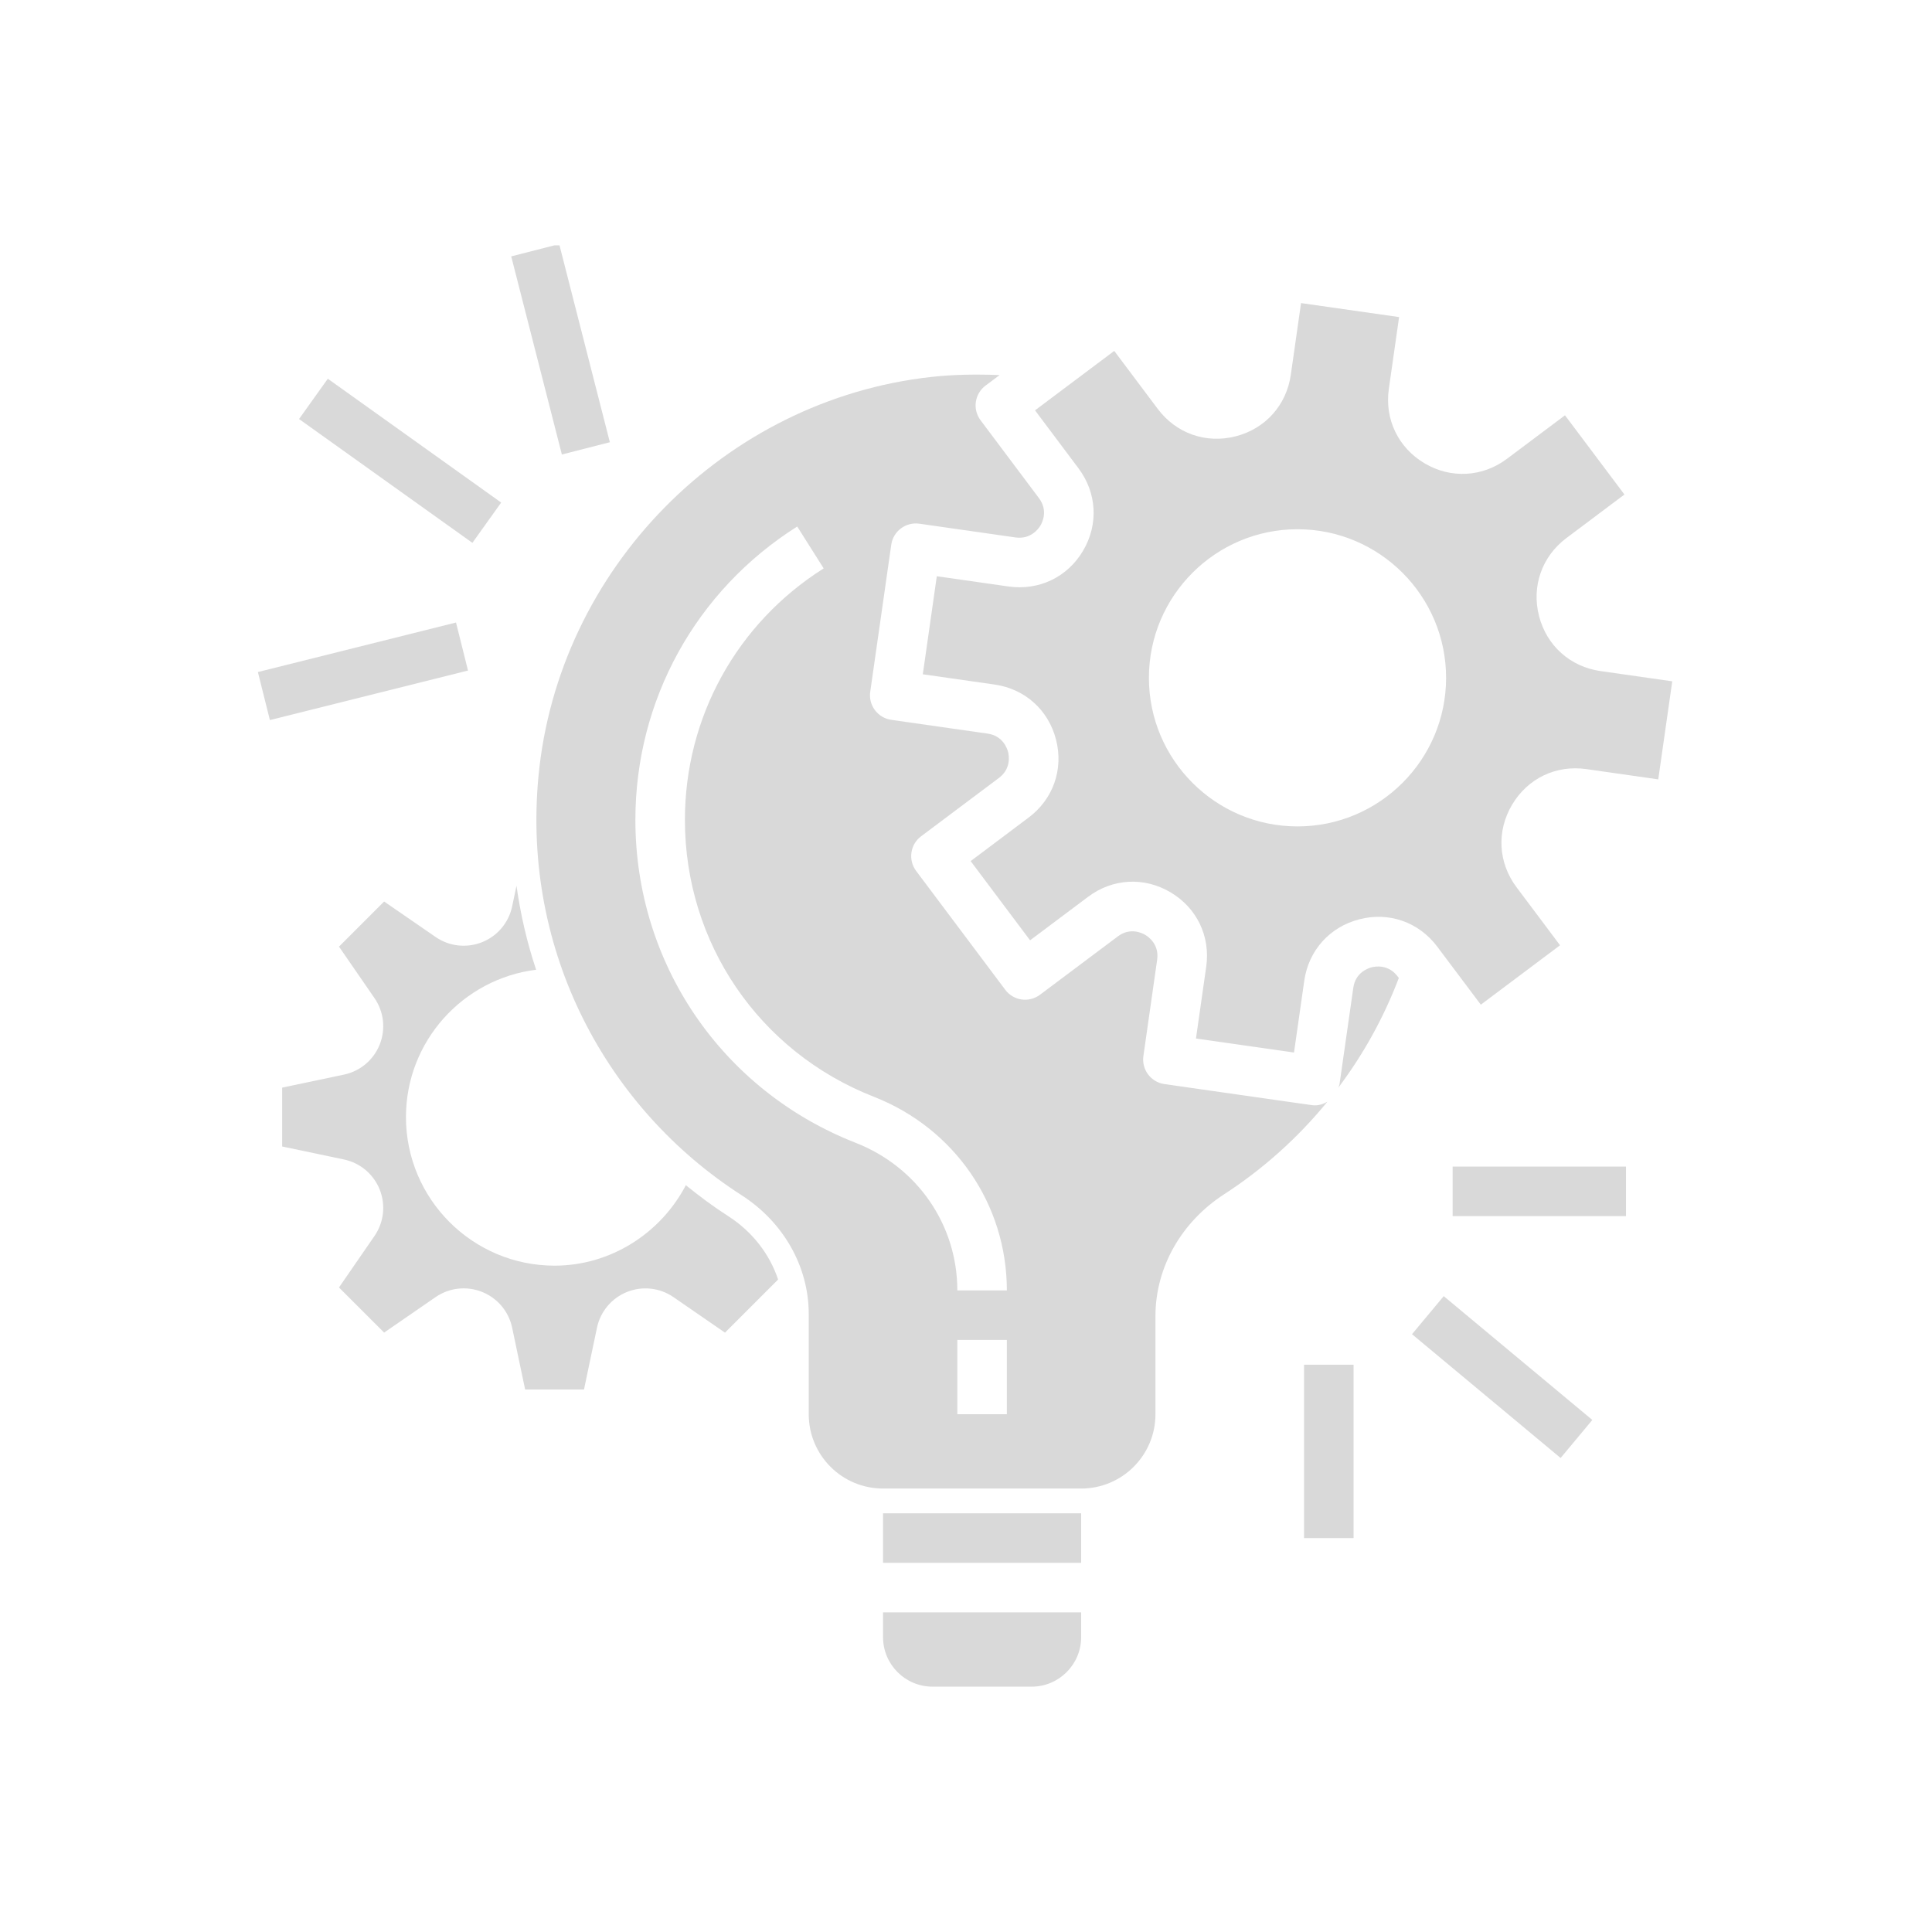 <svg xmlns="http://www.w3.org/2000/svg" xmlns:xlink="http://www.w3.org/1999/xlink" width="2000" zoomAndPan="magnify" viewBox="0 0 1500 1500" height="2000" preserveAspectRatio="xMidYMid meet" version="1.0"><defs><clipPath id="14cc4a9a27"><path d="M 685 1251 L 840 1251 L 840 1309.473 L 685 1309.473 Z M 685 1251 " clip-rule="nonzero"/></clipPath><clipPath id="f214787fe5"><path d="M 200.266 483 L 364 483 L 364 560 L 200.266 560 Z M 200.266 483 " clip-rule="nonzero"/></clipPath><clipPath id="b6ffe74199"><path d="M 396 190.473 L 474 190.473 L 474 353 L 396 353 Z M 396 190.473 " clip-rule="nonzero"/></clipPath></defs><path fill="#d9d9d9" d="M 1086.039 759.305 L 1085.117 758.09 C 1077.926 748.555 1067.887 750.246 1064.945 751.016 C 1062.043 751.766 1052.371 755.109 1050.699 766.918 L 1040.008 841.711 C 1039.852 842.711 1039.316 843.559 1039.027 844.52 C 1058.484 818.66 1074.367 790.027 1086.039 759.305 Z M 1086.039 759.305 " fill-opacity="1" fill-rule="nonzero"/><path fill="#d9d9d9" d="M 1020.973 858.191 C 1020.066 858.191 1019.145 858.133 1018.242 858 L 904.051 841.676 C 893.531 840.176 886.227 830.426 887.727 819.906 L 898.414 745.113 C 900.105 733.328 891.762 727.387 889.188 725.848 C 886.57 724.309 877.398 719.848 867.883 727.02 L 807.41 772.34 C 798.934 778.684 786.855 776.992 780.512 768.492 L 711.293 676.199 C 704.93 667.723 706.641 655.664 715.137 649.301 L 775.57 603.98 C 785.105 596.828 783.395 586.734 782.664 583.812 C 781.914 580.91 778.551 571.238 766.746 569.566 L 691.949 558.875 C 686.891 558.145 682.355 555.453 679.297 551.355 C 676.242 547.281 674.914 542.145 675.645 537.109 L 691.969 422.914 C 693.469 412.398 703.215 405.148 713.734 406.59 L 788.531 417.281 C 800.219 418.879 806.238 410.629 807.797 408.055 C 809.332 405.457 813.793 396.266 806.621 386.711 L 761.305 326.277 C 758.246 322.203 756.918 317.066 757.648 312.031 C 758.379 306.973 761.074 302.438 765.168 299.379 L 776.07 291.207 C 758.688 290.535 741.074 290.668 723.137 292.648 C 562.336 310.414 433.262 441.836 418.051 602.887 C 405.188 739.02 471.254 860.863 575.816 927.988 C 607.559 948.406 627.902 982.535 627.902 1020.316 L 627.902 1098.016 C 627.902 1129.875 653.727 1155.699 685.586 1155.699 L 839.406 1155.699 C 871.266 1155.699 897.09 1129.875 897.09 1098.016 L 897.09 1021.914 C 897.09 983.227 917.875 948.309 950.348 927.273 C 980.73 907.605 1007.762 883.281 1030.586 855.363 C 1027.645 857.074 1024.375 858.191 1020.973 858.191 Z M 781.723 1098.016 L 743.27 1098.016 L 743.27 1040.332 L 781.723 1040.332 Z M 743.27 1001.879 C 743.27 951.039 712.293 906.086 664.359 887.281 C 560.453 846.598 493.309 748.172 493.309 636.555 C 493.309 543.609 540.281 458.469 618.961 408.785 L 639.496 441.297 C 572.047 483.906 531.766 556.875 531.766 636.555 C 531.766 732.23 589.312 816.582 678.395 851.5 C 741.172 876.07 781.723 935.102 781.723 1001.879 Z M 743.27 1001.879 " fill-opacity="1" fill-rule="nonzero"/><g clip-path="url(#14cc4a9a27)"><path fill="#d9d9d9" d="M 724.039 1309.52 L 800.949 1309.52 C 822.16 1309.52 839.406 1292.273 839.406 1271.066 L 839.406 1251.836 L 685.586 1251.836 L 685.586 1271.066 C 685.586 1292.273 702.832 1309.52 724.039 1309.52 Z M 724.039 1309.52 " fill-opacity="1" fill-rule="nonzero"/></g><path fill="#d9d9d9" d="M 315.184 867.285 C 315.184 808.527 359.371 759.977 416.246 752.898 C 409.168 731.809 404.152 709.984 400.996 687.699 L 397.633 703.715 C 394.961 716.348 386.23 726.75 374.25 731.52 C 362.293 736.27 348.793 734.789 338.18 727.461 L 298.227 699.93 L 263.191 734.961 L 290.727 774.895 C 298.051 785.492 299.57 798.988 294.805 810.988 C 290.016 822.965 279.613 831.695 266.98 834.348 L 219.066 844.422 L 219.066 890.129 L 267 900.203 C 279.613 902.855 290.016 911.586 294.805 923.562 C 299.57 935.562 298.051 949.059 290.707 959.672 L 263.191 999.59 L 298.227 1034.621 L 338.16 1007.09 C 348.812 999.742 362.293 998.262 374.27 1003.031 C 386.23 1007.82 394.961 1018.203 397.633 1030.816 L 407.707 1078.789 L 453.41 1078.789 L 463.488 1030.855 C 466.141 1018.262 474.852 1007.859 486.828 1003.07 C 498.828 998.262 512.324 999.781 522.938 1007.129 L 562.875 1034.66 L 604.117 993.418 C 597.582 973.766 584.199 956.289 565.375 944.195 C 553.836 936.793 542.973 928.68 532.496 920.18 C 512.996 957.5 474.082 982.652 430.551 982.652 C 366.945 982.652 315.184 930.91 315.184 867.285 Z M 315.184 867.285 " fill-opacity="1" fill-rule="nonzero"/><path fill="#d9d9d9" d="M 685.586 1174.926 L 839.406 1174.926 L 839.406 1213.383 L 685.586 1213.383 Z M 685.586 1174.926 " fill-opacity="1" fill-rule="nonzero"/><path fill="#d9d9d9" d="M 1242.59 521.016 C 1219.055 517.648 1200.77 501.25 1194.887 478.215 C 1188.984 455.18 1197.137 432.031 1216.152 417.742 L 1261.203 383.941 L 1215.055 322.434 L 1170.004 356.215 C 1150.988 370.461 1126.418 371.828 1105.996 359.695 C 1085.559 347.582 1074.926 325.449 1078.289 301.918 L 1086.25 246.176 L 1010.129 235.312 L 1002.168 291.055 C 998.801 314.586 982.402 332.871 959.367 338.758 C 936.312 344.68 913.184 336.508 898.895 317.492 L 865.094 272.441 L 803.586 318.586 L 837.367 363.637 C 851.633 382.652 852.98 407.188 840.867 427.645 C 828.754 448.086 806.699 458.68 783.07 455.352 L 727.328 447.391 L 716.465 523.516 L 772.207 531.477 C 795.738 534.84 814.023 551.223 819.91 574.277 C 825.832 597.289 817.68 620.461 798.645 634.746 L 753.613 668.547 L 799.738 730.059 L 844.809 696.273 C 863.805 681.988 888.34 680.66 908.777 692.773 C 929.238 704.887 939.871 727.02 936.504 750.574 L 928.543 806.312 L 1004.668 817.18 L 1012.629 761.438 C 1015.992 737.902 1032.395 719.617 1055.43 713.734 C 1078.461 707.754 1101.613 715.965 1115.898 735 L 1149.699 780.031 L 1211.211 733.902 L 1177.426 688.832 C 1163.16 669.836 1161.812 645.301 1173.945 624.844 C 1186.059 604.406 1207.98 593.734 1231.727 597.137 L 1287.465 605.098 L 1298.332 528.977 Z M 1007.379 641.629 C 943.754 641.629 892.012 589.887 892.012 526.266 C 892.012 462.641 943.754 410.898 1007.379 410.898 C 1071.004 410.898 1122.742 462.641 1122.742 526.266 C 1122.742 589.887 1071.004 641.629 1007.379 641.629 Z M 1007.379 641.629 " fill-opacity="1" fill-rule="nonzero"/><path fill="#d9d9d9" d="M 1127.82 905.738 L 1262.414 905.738 L 1262.414 944.195 L 1127.82 944.195 Z M 1127.82 905.738 " fill-opacity="1" fill-rule="nonzero"/><path fill="#d9d9d9" d="M 1096.289 1035.863 L 1120.902 1006.32 L 1236.277 1102.441 L 1211.66 1131.988 Z M 1096.289 1035.863 " fill-opacity="1" fill-rule="nonzero"/><path fill="#d9d9d9" d="M 1012.453 1059.562 L 1050.91 1059.562 L 1050.91 1194.152 L 1012.453 1194.152 Z M 1012.453 1059.562 " fill-opacity="1" fill-rule="nonzero"/><g clip-path="url(#f214787fe5)"><path fill="#d9d9d9" d="M 200.219 521.766 L 354.039 483.316 L 363.359 520.605 L 209.543 559.055 Z M 200.219 521.766 " fill-opacity="1" fill-rule="nonzero"/></g><path fill="#d9d9d9" d="M 232.176 325.332 L 254.516 294.055 L 389.105 390.188 L 366.766 421.465 Z M 232.176 325.332 " fill-opacity="1" fill-rule="nonzero"/><g clip-path="url(#b6ffe74199)"><path fill="#d9d9d9" d="M 396.906 199.055 L 434.164 189.531 L 473.488 343.344 L 436.234 352.871 Z M 396.906 199.055 " fill-opacity="1" fill-rule="nonzero"/></g></svg>